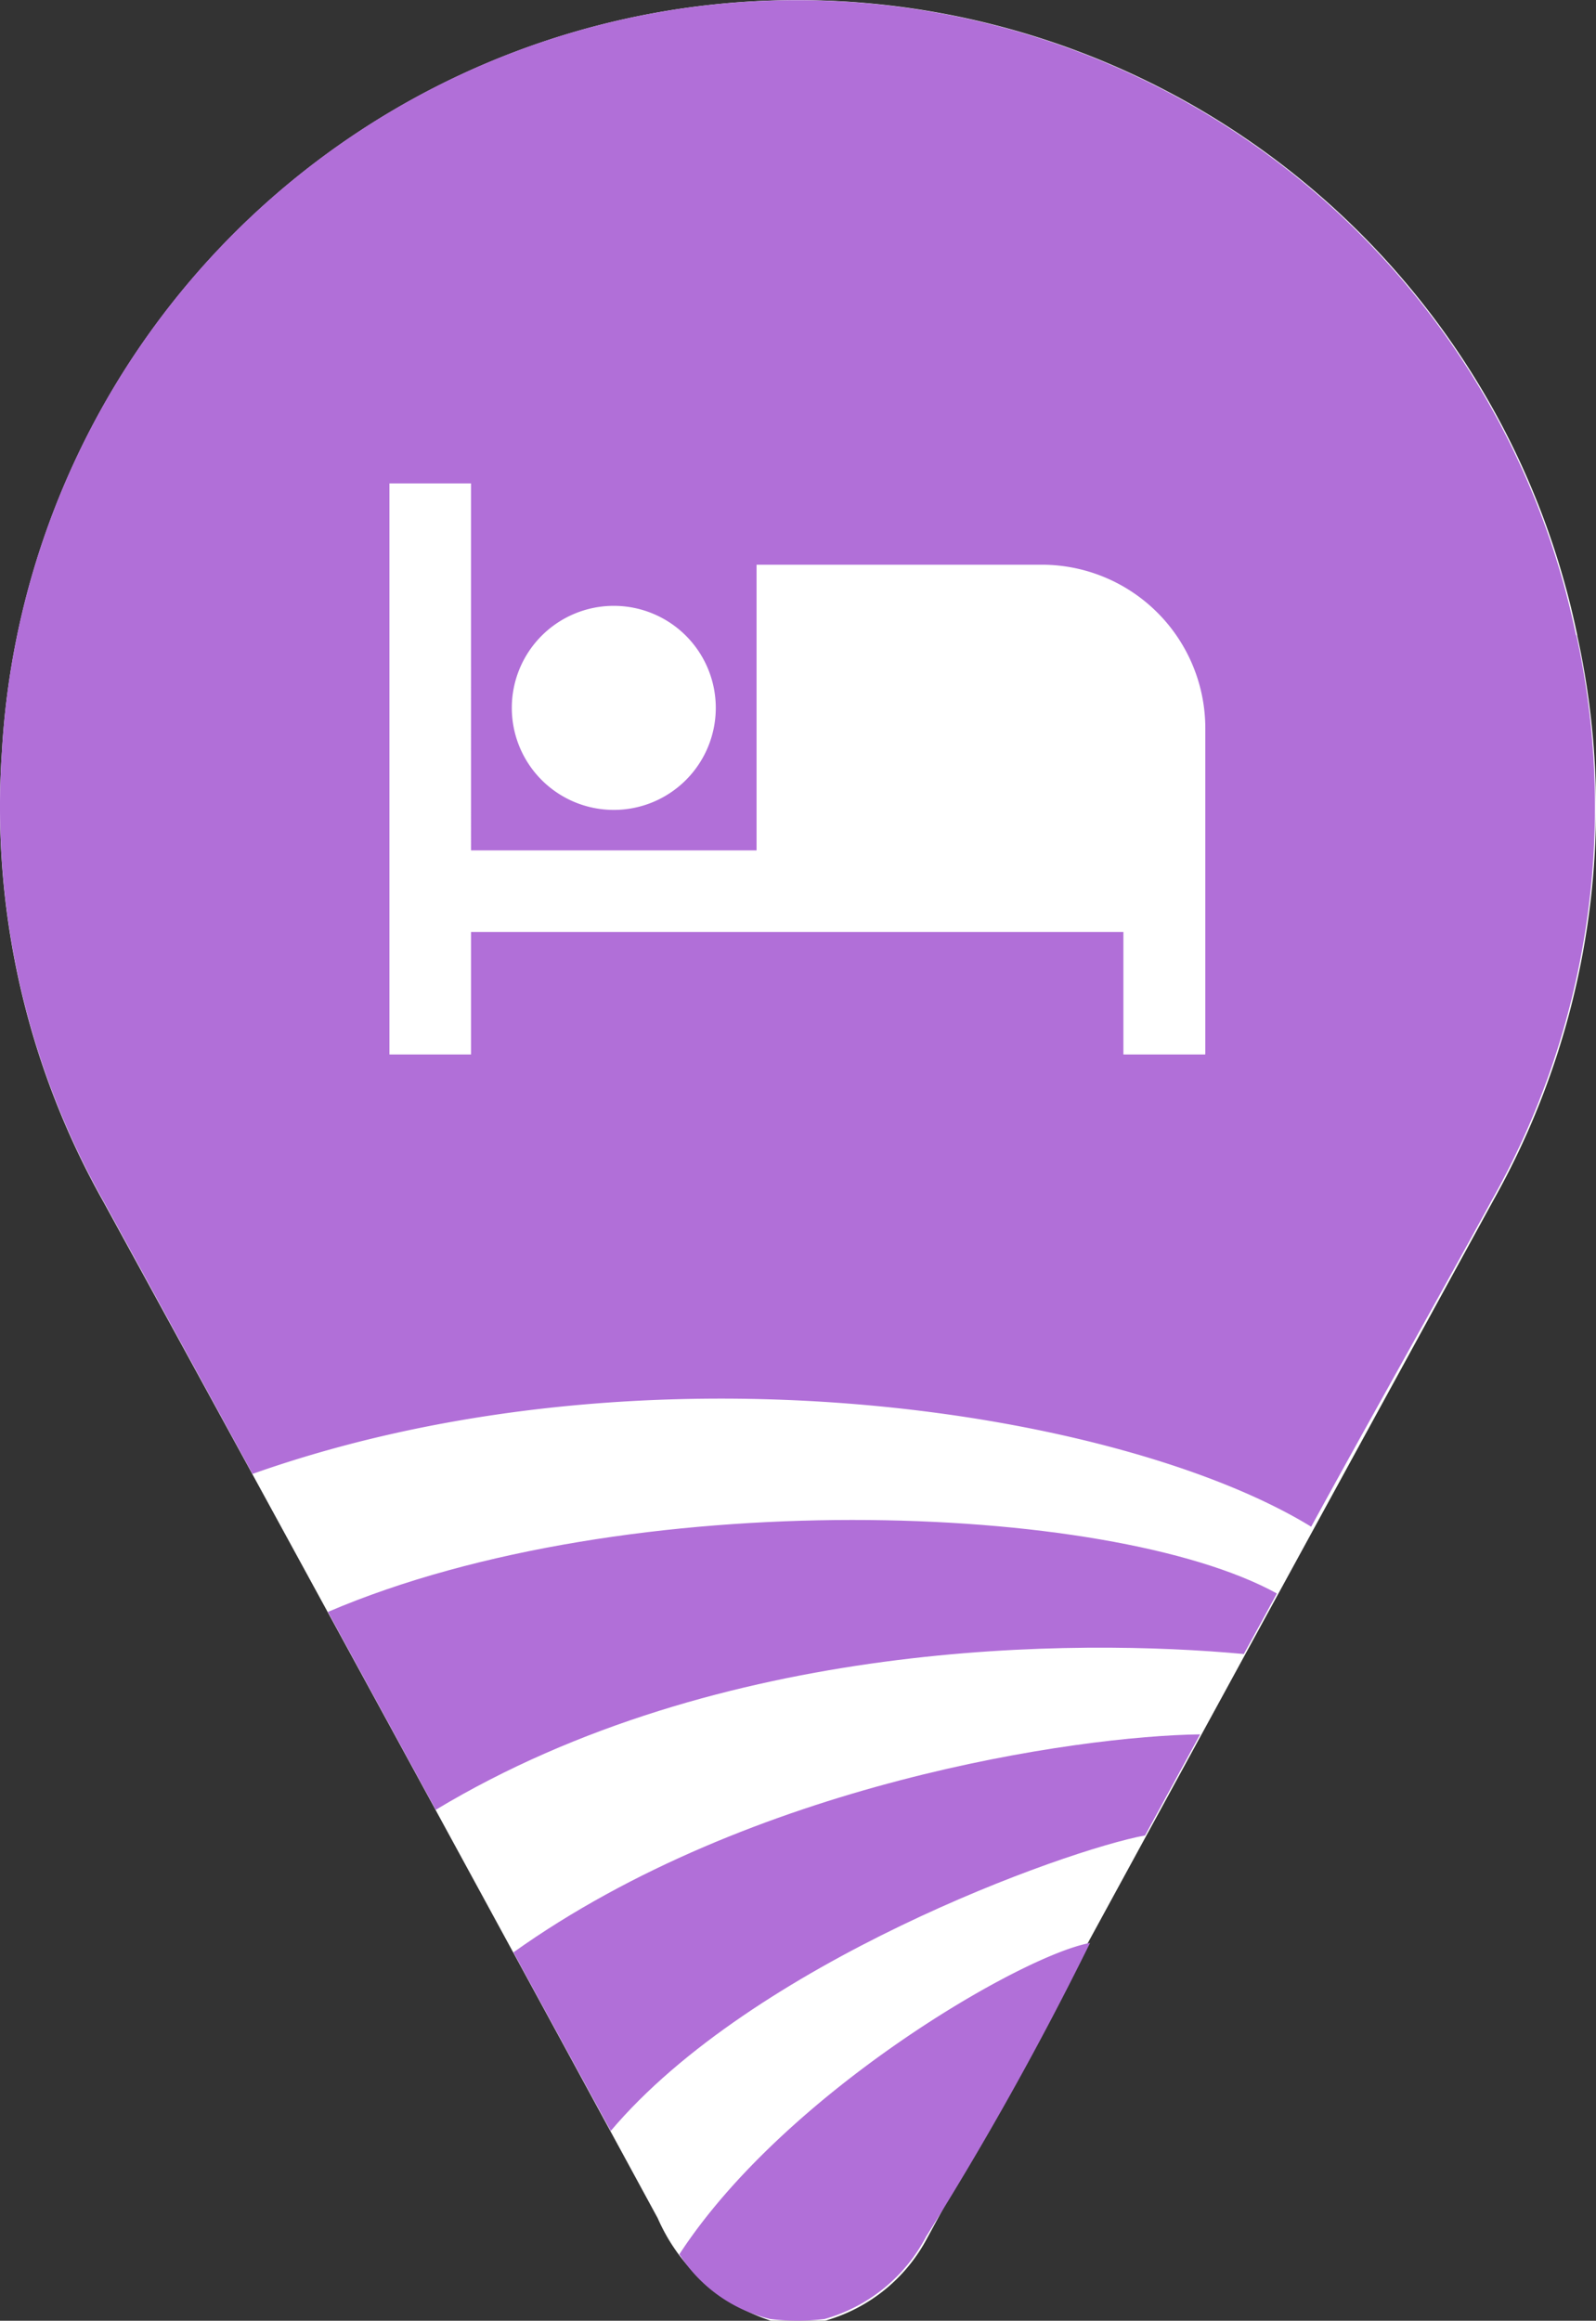 <svg id="Component_3_1" data-name="Component 3 – 1" xmlns="http://www.w3.org/2000/svg" xmlns:xlink="http://www.w3.org/1999/xlink" width="49.295" height="71.647" viewBox="0 0 49.295 71.647">
  <rect x="0" y="0" width="49.295" height="71.647" fill="#333333" stroke="none"/>
  <defs>
    <clipPath id="clip-path">
      <rect id="Rectangle_1850" data-name="Rectangle 1850" width="49.295" height="71.647" fill="none"/>
    </clipPath>
  </defs>
  <g id="Group_1952" data-name="Group 1952" transform="translate(-245 -170)">
    <g id="Group_1941" data-name="Group 1941" transform="translate(245 170)">
      <g id="Group_1940" data-name="Group 1940" transform="translate(0 0)" clip-path="url(#clip-path)">
        <path id="Path_2256" data-name="Path 2256" d="M48.719,19.625A24.605,24.605,0,0,0,.058,23.219,24.8,24.8,0,0,0,3.2,37.113q8.584,15.672,17.116,31.371a5.735,5.735,0,0,0,3.493,3.162h1.679A5.152,5.152,0,0,0,28.635,69.1q8.726-16.034,17.493-32.048a24.721,24.721,0,0,0,2.589-17.423" transform="translate(0 0)" fill="#fff"/>
      </g>
    </g>
    <g id="b" transform="translate(244.998 170.004)">
      <g id="c">
        <g id="Group_1933" data-name="Group 1933">
          <path id="Path_2216" data-name="Path 2216" d="M18.86,65.79c4.4-5.21,14.03-8.67,16.51-9.13.57-1.04,1.13-2.08,1.7-3.12-3.81.05-13.87,1.5-21.21,6.73q1.5,2.76,3.01,5.52Z" fill="#b16fd8"/>
          <path id="Path_2217" data-name="Path 2217" d="M10.13,49.76c1.11,2.04,2.22,4.07,3.33,6.11,8.79-5.29,19.79-5.29,24.96-4.81.34-.62.68-1.24,1.02-1.87-5.18-2.85-20.06-3.39-29.31.57Z" fill="#b16fd8"/>
          <path id="Path_2218" data-name="Path 2218" d="M48.68,19.61h0A24.584,24.584,0,0,0,.06,23.2,24.8,24.8,0,0,0,3.2,37.08c1.64,2.99,4.6,8.42,4.6,8.42,12.22-4.32,26.88-1.94,32.7,1.63,1.92-3.51,3.68-6.61,5.6-10.12A24.736,24.736,0,0,0,48.69,19.6ZM18.96,18.7a3.15,3.15,0,1,1-3.15,3.15A3.15,3.15,0,0,1,18.96,18.7ZM37.22,32.55H34.7V28.77H14.55v3.78H12.03V14.92h2.52V26.25h8.82V17.43h8.82a5.051,5.051,0,0,1,5.04,5.04V32.54Z" fill="#b16fd8"/>
          <path id="Path_2219" data-name="Path 2219" d="M20.99,69.6a4.617,4.617,0,0,0,2.8,1.99,6.746,6.746,0,0,0,1.68,0,5.1,5.1,0,0,0,3.14-2.55,100.675,100.675,0,0,0,5.06-9.06c-2.08.37-9.42,4.6-12.69,9.62Z" fill="#b16fd8"/>
        </g>
      </g>
    </g>
  </g>
</svg>
